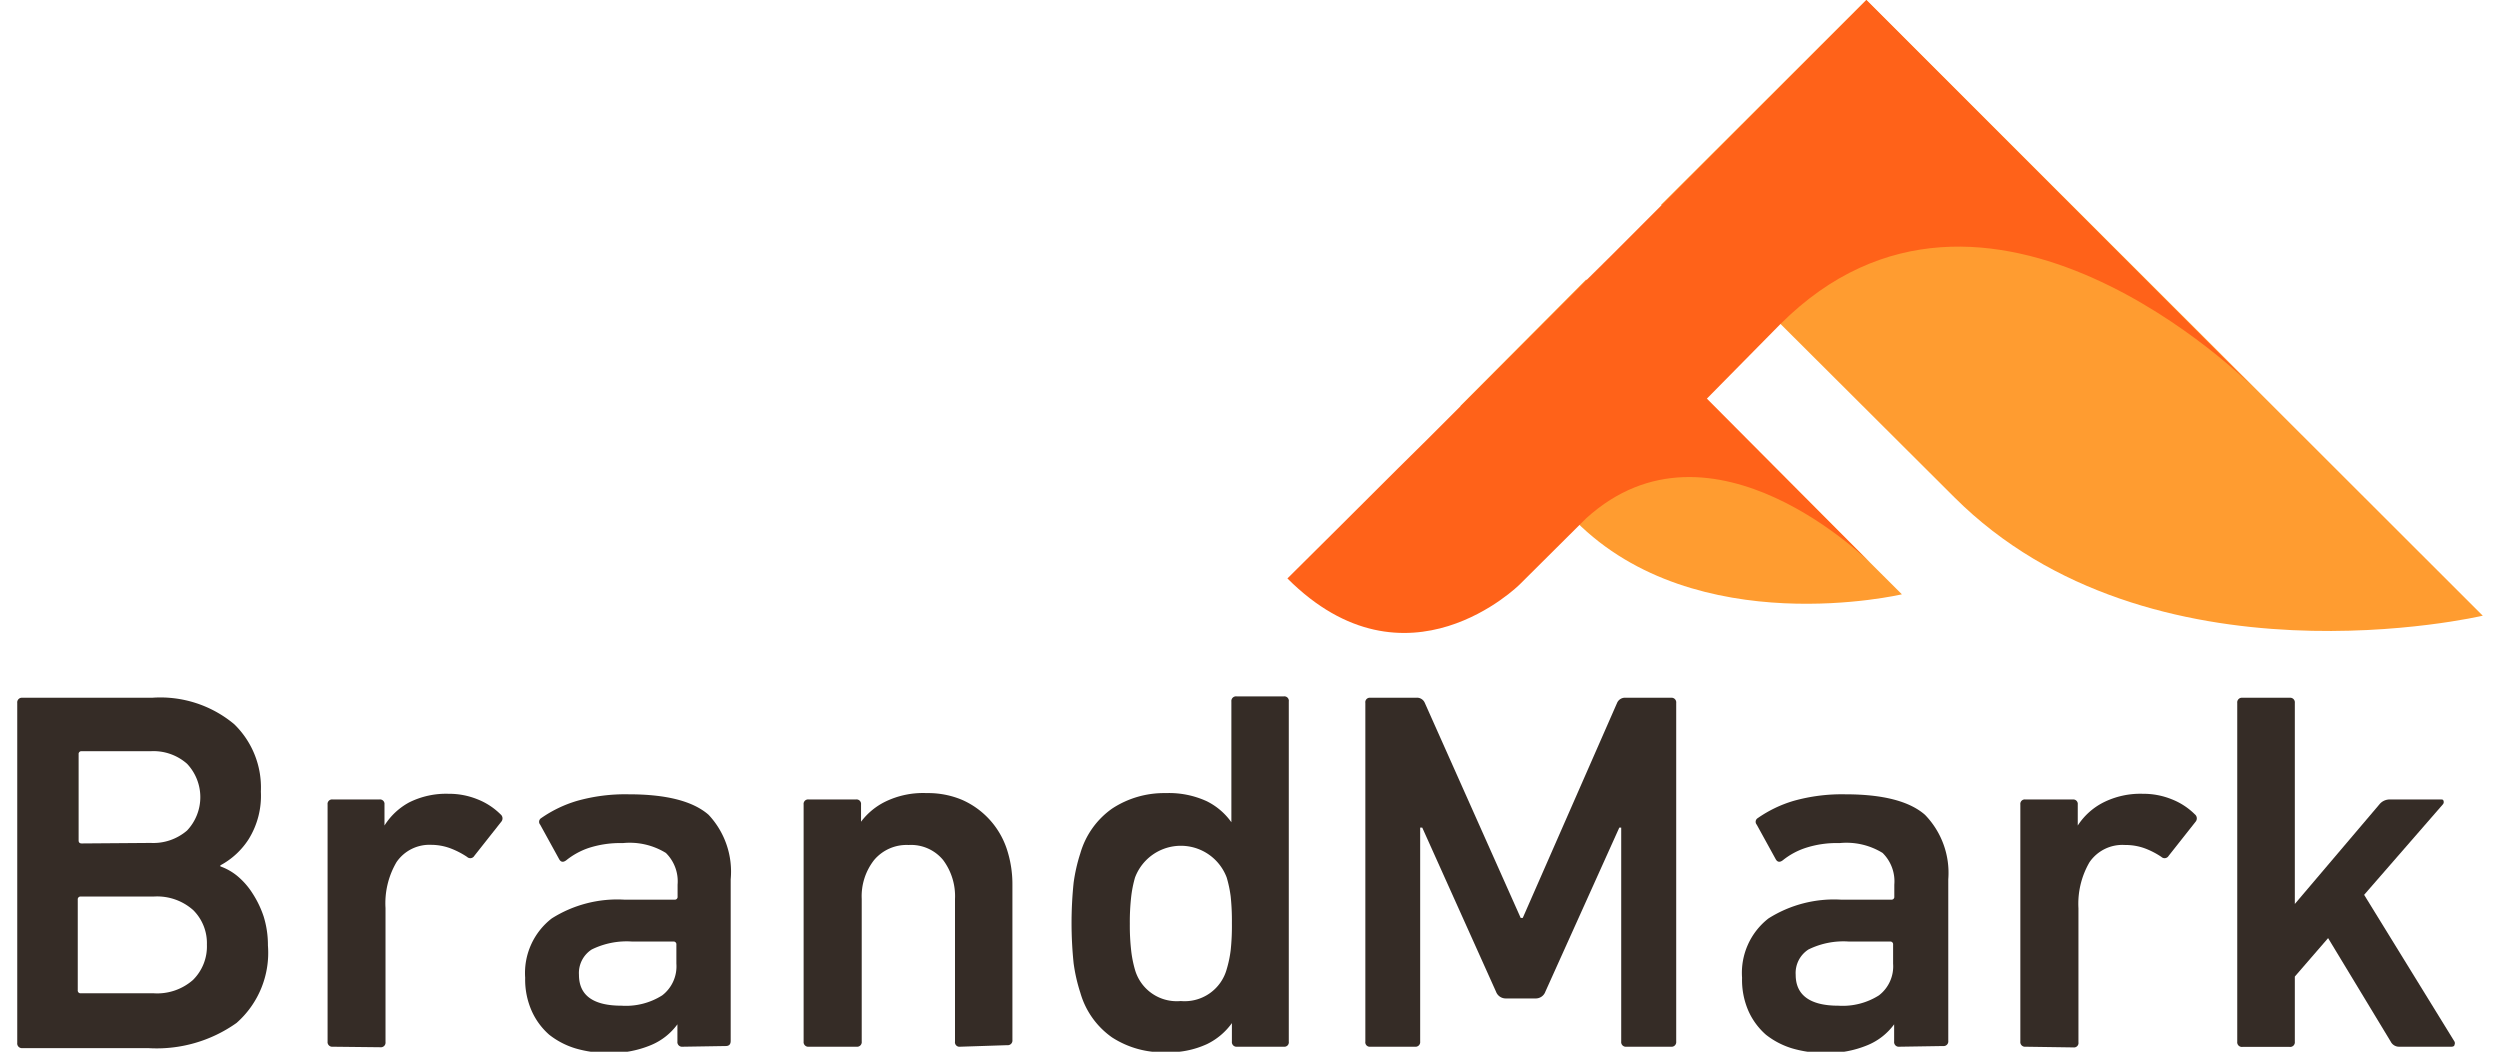 <svg id="Layer_1" data-name="Layer 1" xmlns="http://www.w3.org/2000/svg" viewBox="0 0 145 61"><defs><style>.cls-1{fill:#ff9c30;}.cls-2{fill:#ff6219;}.cls-3{fill:#352c26;}</style></defs><path class="cls-1" d="M84.7,23.55,92,16.21l18.31,18.26s-11.91,2.8-18.93-4.25Z"/><path class="cls-1" d="M96.34,11.88,108.25,0,144,35.71s-19.25,4.53-30.66-6.88Z"/><path class="cls-2" d="M103.25,18.81c11.91-11.91,27.34,3.56,27.34,3.56L108.25,0,92.07,16.21l1.43-1.45L82.87,25.4l-1.81,1.79h0l-3.47,3.46-2.92,2.9c6.91,6.91,13.48.34,13.48.34L92,30.06c7.28-6.61,16.47,2.58,16.47,2.58L99,23.12Z"/><path class="cls-3" d="M1,40.77a.27.27,0,0,1,.3-.3H8.82A6.68,6.68,0,0,1,13.58,42a5.11,5.11,0,0,1,1.55,3.91,4.77,4.77,0,0,1-.7,2.75,4.43,4.43,0,0,1-1.65,1.53v.06a3.29,3.29,0,0,1,1,.57,4.32,4.32,0,0,1,.87,1,5.87,5.87,0,0,1,.64,1.33,5.6,5.6,0,0,1,.25,1.69,5.42,5.42,0,0,1-1.82,4.49,8,8,0,0,1-5.14,1.46H1.3a.27.27,0,0,1-.3-.3Zm7.74,8.12a3,3,0,0,0,2.11-.72,2.82,2.82,0,0,0,0-3.87,2.94,2.94,0,0,0-2.11-.73h-4a.16.16,0,0,0-.18.18v5c0,.11.06.17.18.17ZM4.51,57.43a.16.16,0,0,0,.18.18H8.91a3.14,3.14,0,0,0,2.28-.77A2.73,2.73,0,0,0,12,54.79a2.7,2.7,0,0,0-.79-2A3.14,3.14,0,0,0,8.91,52H4.69a.16.16,0,0,0-.18.18Z"/><path class="cls-3" d="M19.3,60.71a.27.27,0,0,1-.3-.3V46.66a.26.26,0,0,1,.3-.29H22a.26.26,0,0,1,.3.29v1.22h0a3.85,3.85,0,0,1,1.43-1.34,4.79,4.79,0,0,1,2.29-.5,4.36,4.36,0,0,1,1.65.31,3.94,3.94,0,0,1,1.36.88.3.3,0,0,1,.06.41l-1.58,2a.27.27,0,0,1-.42.06,4.79,4.79,0,0,0-1-.51A3.25,3.25,0,0,0,25,49,2.31,2.31,0,0,0,23,50a4.71,4.71,0,0,0-.64,2.67v7.77a.27.27,0,0,1-.3.3Z"/><path class="cls-3" d="M39.59,60.71a.27.27,0,0,1-.3-.3v-1h0a3.61,3.61,0,0,1-1.52,1.2,6,6,0,0,1-2.53.46,6.56,6.56,0,0,1-1.85-.26,4.6,4.6,0,0,1-1.54-.8,4,4,0,0,1-1-1.35,4.49,4.49,0,0,1-.39-1.95,4,4,0,0,1,1.54-3.44,7.11,7.11,0,0,1,4.21-1.09h2.91a.16.16,0,0,0,.18-.18v-.69a2.31,2.31,0,0,0-.68-1.84,4,4,0,0,0-2.5-.57,5.88,5.88,0,0,0-2,.29,4.25,4.25,0,0,0-1.27.7q-.27.21-.42-.06l-1.1-2a.25.25,0,0,1,.06-.38,7.21,7.21,0,0,1,2.08-1,10.29,10.29,0,0,1,3-.38c2.19,0,3.73.4,4.63,1.19A4.82,4.82,0,0,1,42.38,51v9.37c0,.2-.09.3-.29.3Zm-3.54-2.38a3.93,3.93,0,0,0,2.36-.6,2.12,2.12,0,0,0,.82-1.84v-1.1a.16.16,0,0,0-.18-.18H36.67a4.59,4.59,0,0,0-2.35.46,1.62,1.62,0,0,0-.74,1.47C33.58,57.73,34.4,58.33,36.05,58.33Z"/><path class="cls-3" d="M55.68,60.71a.26.26,0,0,1-.29-.3V52.14a3.5,3.5,0,0,0-.69-2.26,2.41,2.41,0,0,0-2-.87,2.46,2.46,0,0,0-2,.87,3.4,3.4,0,0,0-.72,2.26v8.27a.27.27,0,0,1-.3.3H46.91a.27.27,0,0,1-.3-.3V46.66a.26.26,0,0,1,.3-.29h2.73a.26.26,0,0,1,.3.29v1h0a3.93,3.93,0,0,1,1.42-1.17A5,5,0,0,1,53.75,46a5.06,5.06,0,0,1,2.07.4,4.75,4.75,0,0,1,2.56,2.8,6.5,6.5,0,0,1,.34,2.12v9a.27.27,0,0,1-.3.3Z"/><path class="cls-3" d="M71.75,60.71a.27.27,0,0,1-.3-.3V59.34h0A3.84,3.84,0,0,1,70,60.56a5.25,5.25,0,0,1-2.38.47,5.4,5.4,0,0,1-3.12-.86,4.75,4.75,0,0,1-1.84-2.59,9.66,9.66,0,0,1-.39-1.71,22.78,22.78,0,0,1,0-4.67,9.86,9.86,0,0,1,.39-1.71,4.79,4.79,0,0,1,1.84-2.59A5.48,5.48,0,0,1,67.61,46a5.25,5.25,0,0,1,2.38.47,3.84,3.84,0,0,1,1.43,1.22h0v-7a.27.27,0,0,1,.3-.3h2.74a.26.26,0,0,1,.29.3V60.41a.26.26,0,0,1-.29.3Zm-3.27-2.65a2.53,2.53,0,0,0,2.67-1.85,6.66,6.66,0,0,0,.23-1.1,13.19,13.19,0,0,0,.07-1.57A13.38,13.38,0,0,0,71.38,52a6.88,6.88,0,0,0-.23-1.1,2.84,2.84,0,0,0-5.32,0,6.9,6.9,0,0,0-.22,1.1,13,13,0,0,0-.08,1.58,12.86,12.86,0,0,0,.08,1.57,6.69,6.69,0,0,0,.22,1.1A2.52,2.52,0,0,0,68.48,58.06Z"/><path class="cls-3" d="M79.19,40.77a.26.26,0,0,1,.29-.3h2.65a.49.49,0,0,1,.51.3L88.2,53.24h.12l5.47-12.47a.5.5,0,0,1,.51-.3h2.62a.27.27,0,0,1,.3.3V60.41a.27.27,0,0,1-.3.3H94.33a.27.27,0,0,1-.3-.3V48h-.11l-4.29,9.52a.59.59,0,0,1-.56.39H87.34a.6.6,0,0,1-.57-.39L82.49,48h-.12V60.41a.27.27,0,0,1-.3.3H79.48a.26.26,0,0,1-.29-.3Z"/><path class="cls-3" d="M110.16,60.71a.27.27,0,0,1-.3-.3v-1h0a3.61,3.61,0,0,1-1.52,1.2,6,6,0,0,1-2.52.46,6.58,6.58,0,0,1-1.86-.26,4.6,4.6,0,0,1-1.54-.8,4,4,0,0,1-1-1.35,4.49,4.49,0,0,1-.38-1.95,4,4,0,0,1,1.53-3.44,7.11,7.11,0,0,1,4.21-1.09h2.91a.16.16,0,0,0,.18-.18v-.69a2.31,2.31,0,0,0-.68-1.84,4,4,0,0,0-2.5-.57,5.81,5.81,0,0,0-2,.29,4.19,4.19,0,0,0-1.28.7q-.27.21-.42-.06l-1.1-2a.25.25,0,0,1,.06-.38,7.21,7.21,0,0,1,2.08-1,10.36,10.36,0,0,1,3-.38c2.18,0,3.72.4,4.62,1.19A4.83,4.83,0,0,1,113,51v9.37a.27.27,0,0,1-.3.3Zm-3.54-2.38a3.93,3.93,0,0,0,2.36-.6,2.12,2.12,0,0,0,.82-1.84v-1.1a.16.16,0,0,0-.18-.18h-2.38a4.59,4.59,0,0,0-2.35.46,1.62,1.62,0,0,0-.74,1.47C104.15,57.73,105,58.33,106.62,58.33Z"/><path class="cls-3" d="M117.48,60.71a.27.27,0,0,1-.3-.3V46.66a.26.26,0,0,1,.3-.29h2.74a.26.26,0,0,1,.29.29v1.22h0A3.85,3.85,0,0,1,122,46.54a4.79,4.79,0,0,1,2.29-.5,4.36,4.36,0,0,1,1.65.31,3.94,3.94,0,0,1,1.36.88.3.3,0,0,1,.06.41l-1.58,2a.27.27,0,0,1-.42.06,4.57,4.57,0,0,0-1-.51,3.25,3.25,0,0,0-1.1-.18,2.31,2.31,0,0,0-2.07,1,4.79,4.79,0,0,0-.64,2.67v7.77a.26.26,0,0,1-.29.3Z"/><path class="cls-3" d="M139.14,60.71a.54.54,0,0,1-.48-.3l-3.63-6-1.93,2.23v3.78a.27.27,0,0,1-.3.3h-2.74a.27.27,0,0,1-.3-.3V40.77a.27.27,0,0,1,.3-.3h2.74a.27.27,0,0,1,.3.3V52.43L138,46.66a.77.77,0,0,1,.56-.29h3c.1,0,.15,0,.17.1a.2.2,0,0,1-.05.19l-4.56,5.24,5.24,8.51a.21.21,0,0,1,0,.19c0,.07-.08.11-.18.11Z"/></svg>